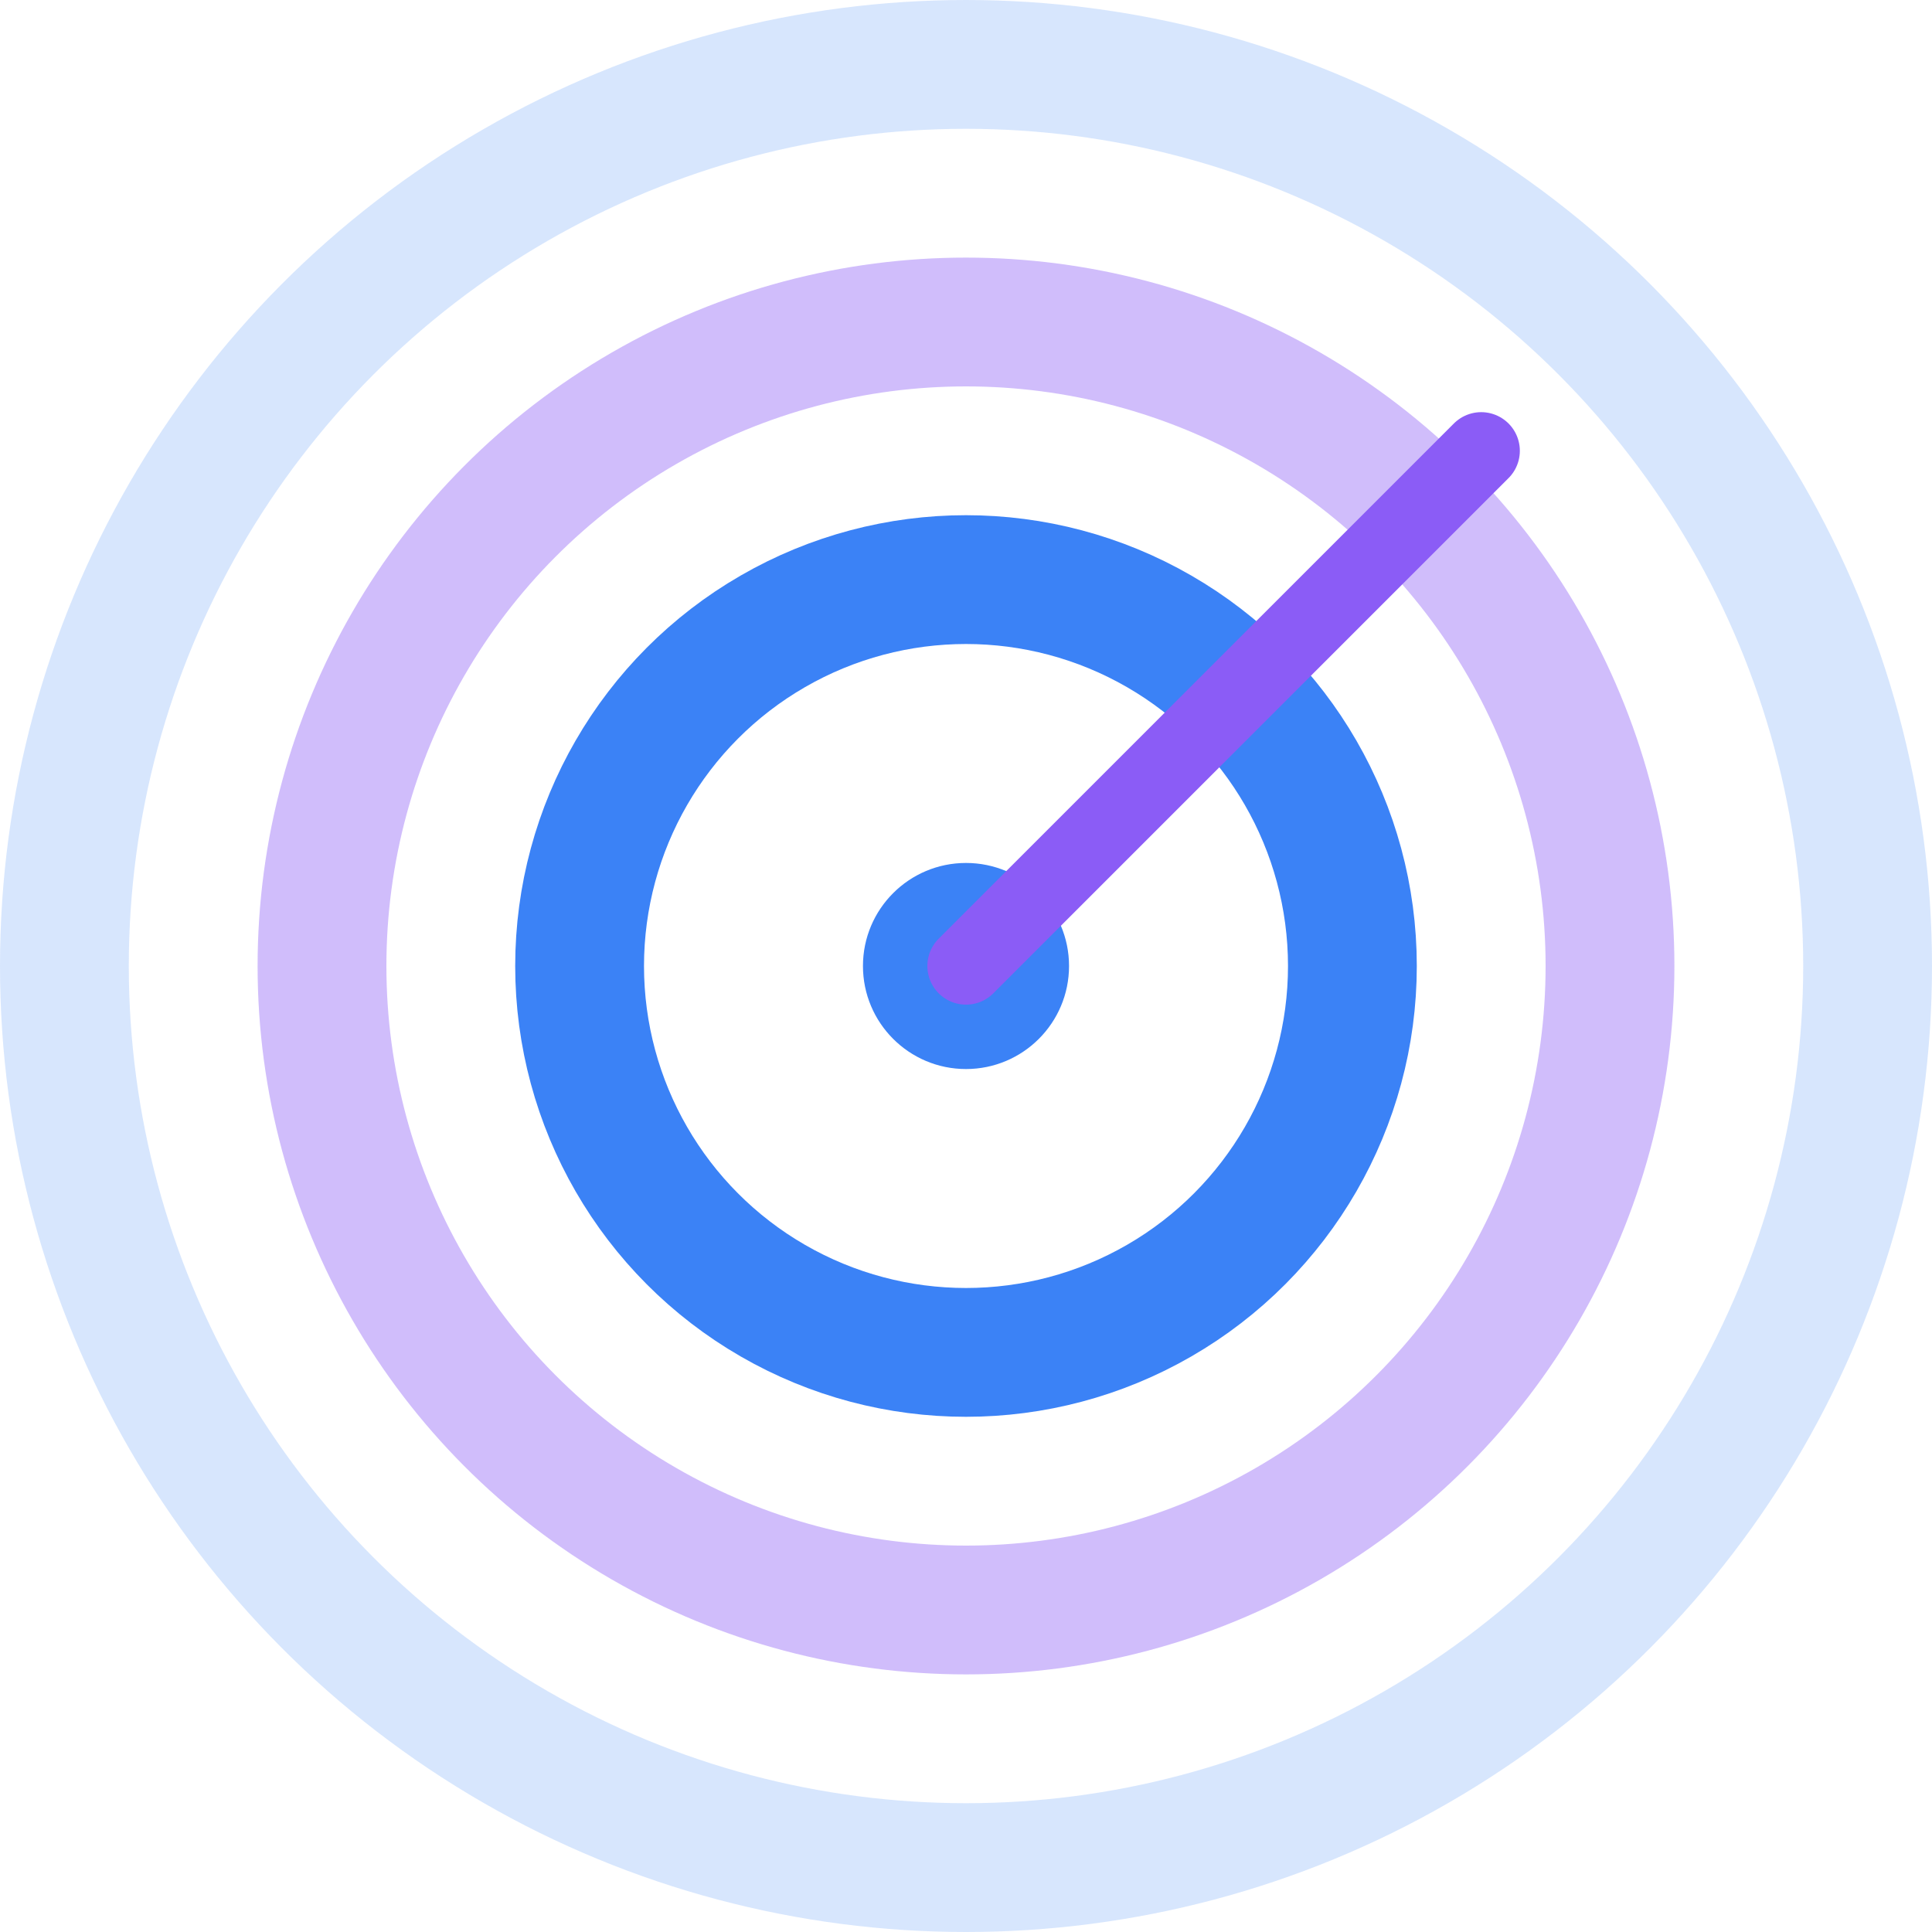 <svg width="150" height="150" viewBox="0 0 150 150" fill="none" xmlns="http://www.w3.org/2000/svg">
  <circle cx="75" cy="75" r="70" stroke="#3B82F6" stroke-width="10" opacity="0.2"/>
  <circle cx="75" cy="75" r="50" stroke="#8B5CF6" stroke-width="10" opacity="0.4"/>
  <circle cx="75" cy="75" r="30" stroke="#3B82F6" stroke-width="10"/>
  <circle cx="75" cy="75" r="8" fill="#3B82F6"/>
  <line x1="75" y1="75" x2="115" y2="35" stroke="#8B5CF6" stroke-width="6" stroke-linecap="round"/>
</svg>
